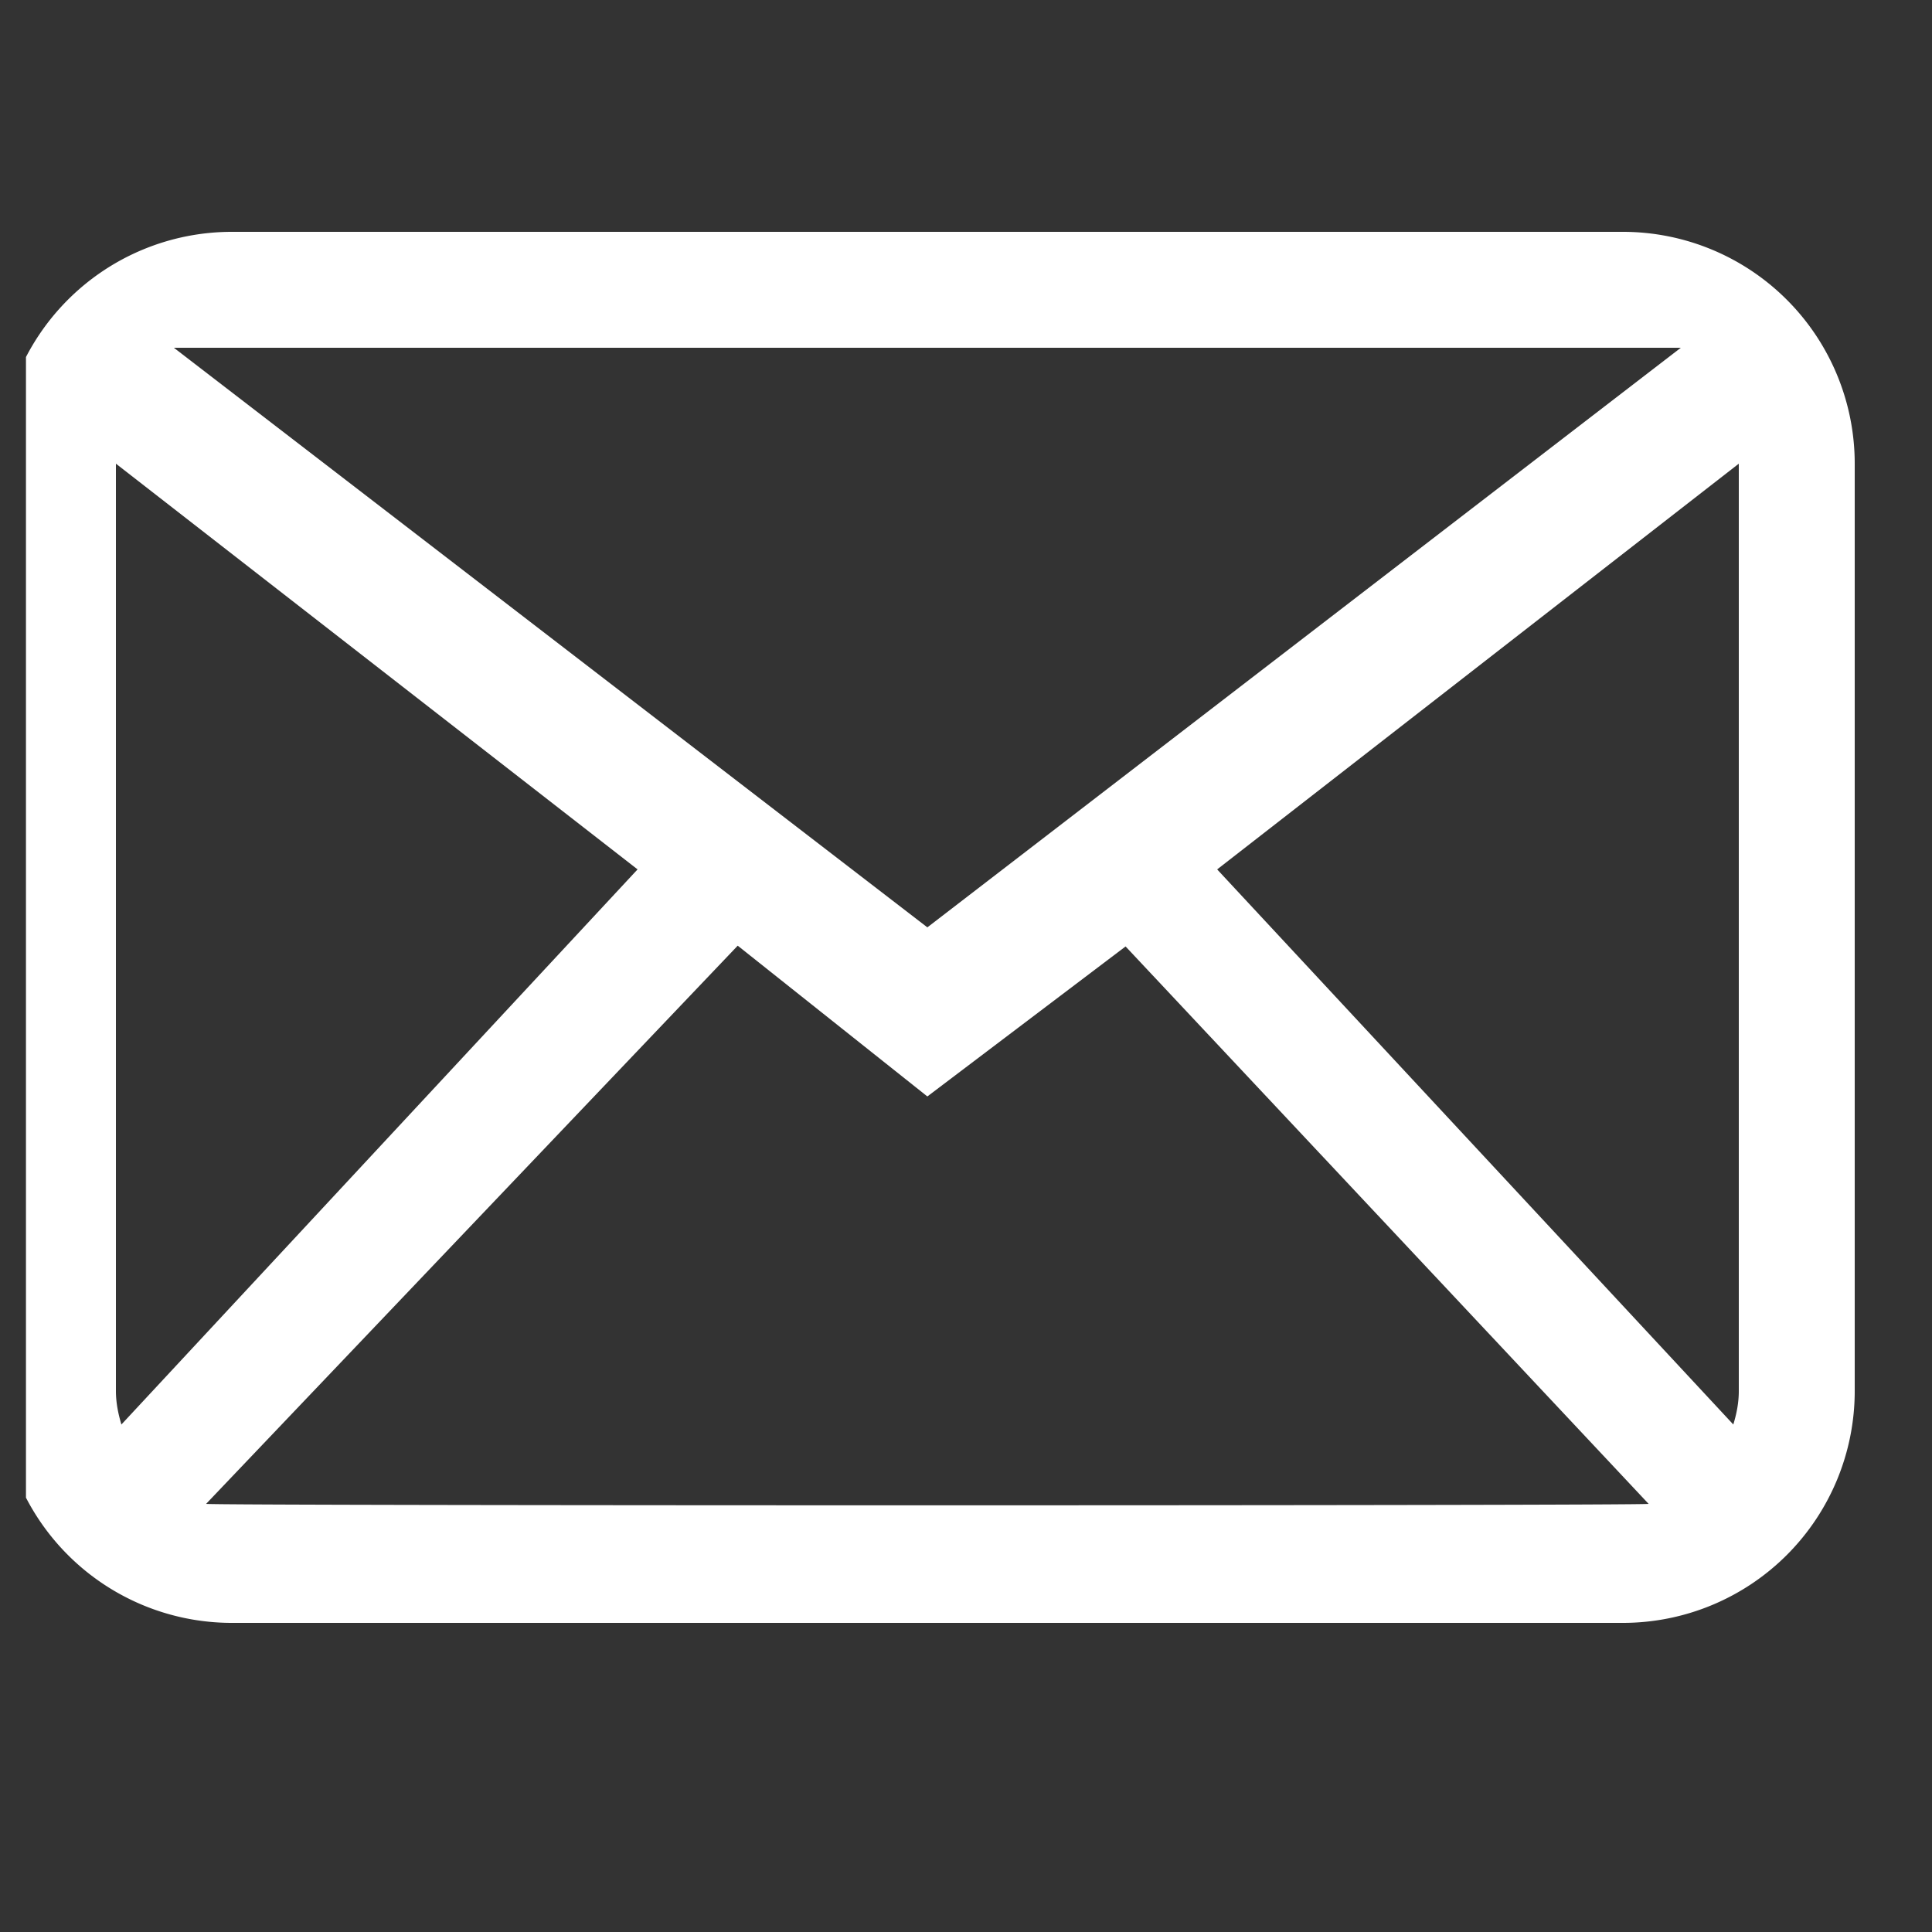 <svg xmlns="http://www.w3.org/2000/svg" width="25" height="25" fill="none"><rect width="100%" height="100%" fill="#333333" stroke="none"/><g clip-path="url(#a)"><path fill="#fff" fill-rule="evenodd" d="M1.5 18c0 .152.03.296.071.433L8.25 11.25 1.5 6v12Zm19.833 1.46-6.768-7.213L12 14.188l-2.454-1.951-6.879 7.223c.107.025 18.559.025 18.666 0ZM22.5 18V6l-6.75 5.25 6.679 7.183c.042-.137.071-.28.071-.433ZM2.25 4.5 12 12l9.75-7.5H2.25ZM3 3h18a3 3 0 0 1 3 3v12a3 3 0 0 1-3 3H3a3 3 0 0 1-3-3V6a3 3 0 0 1 3-3Z" clip-rule="evenodd"/></g><defs><clipPath id="a"><path fill="#fff" d="M.336.274h24v24h-24z"/></clipPath></defs></svg>